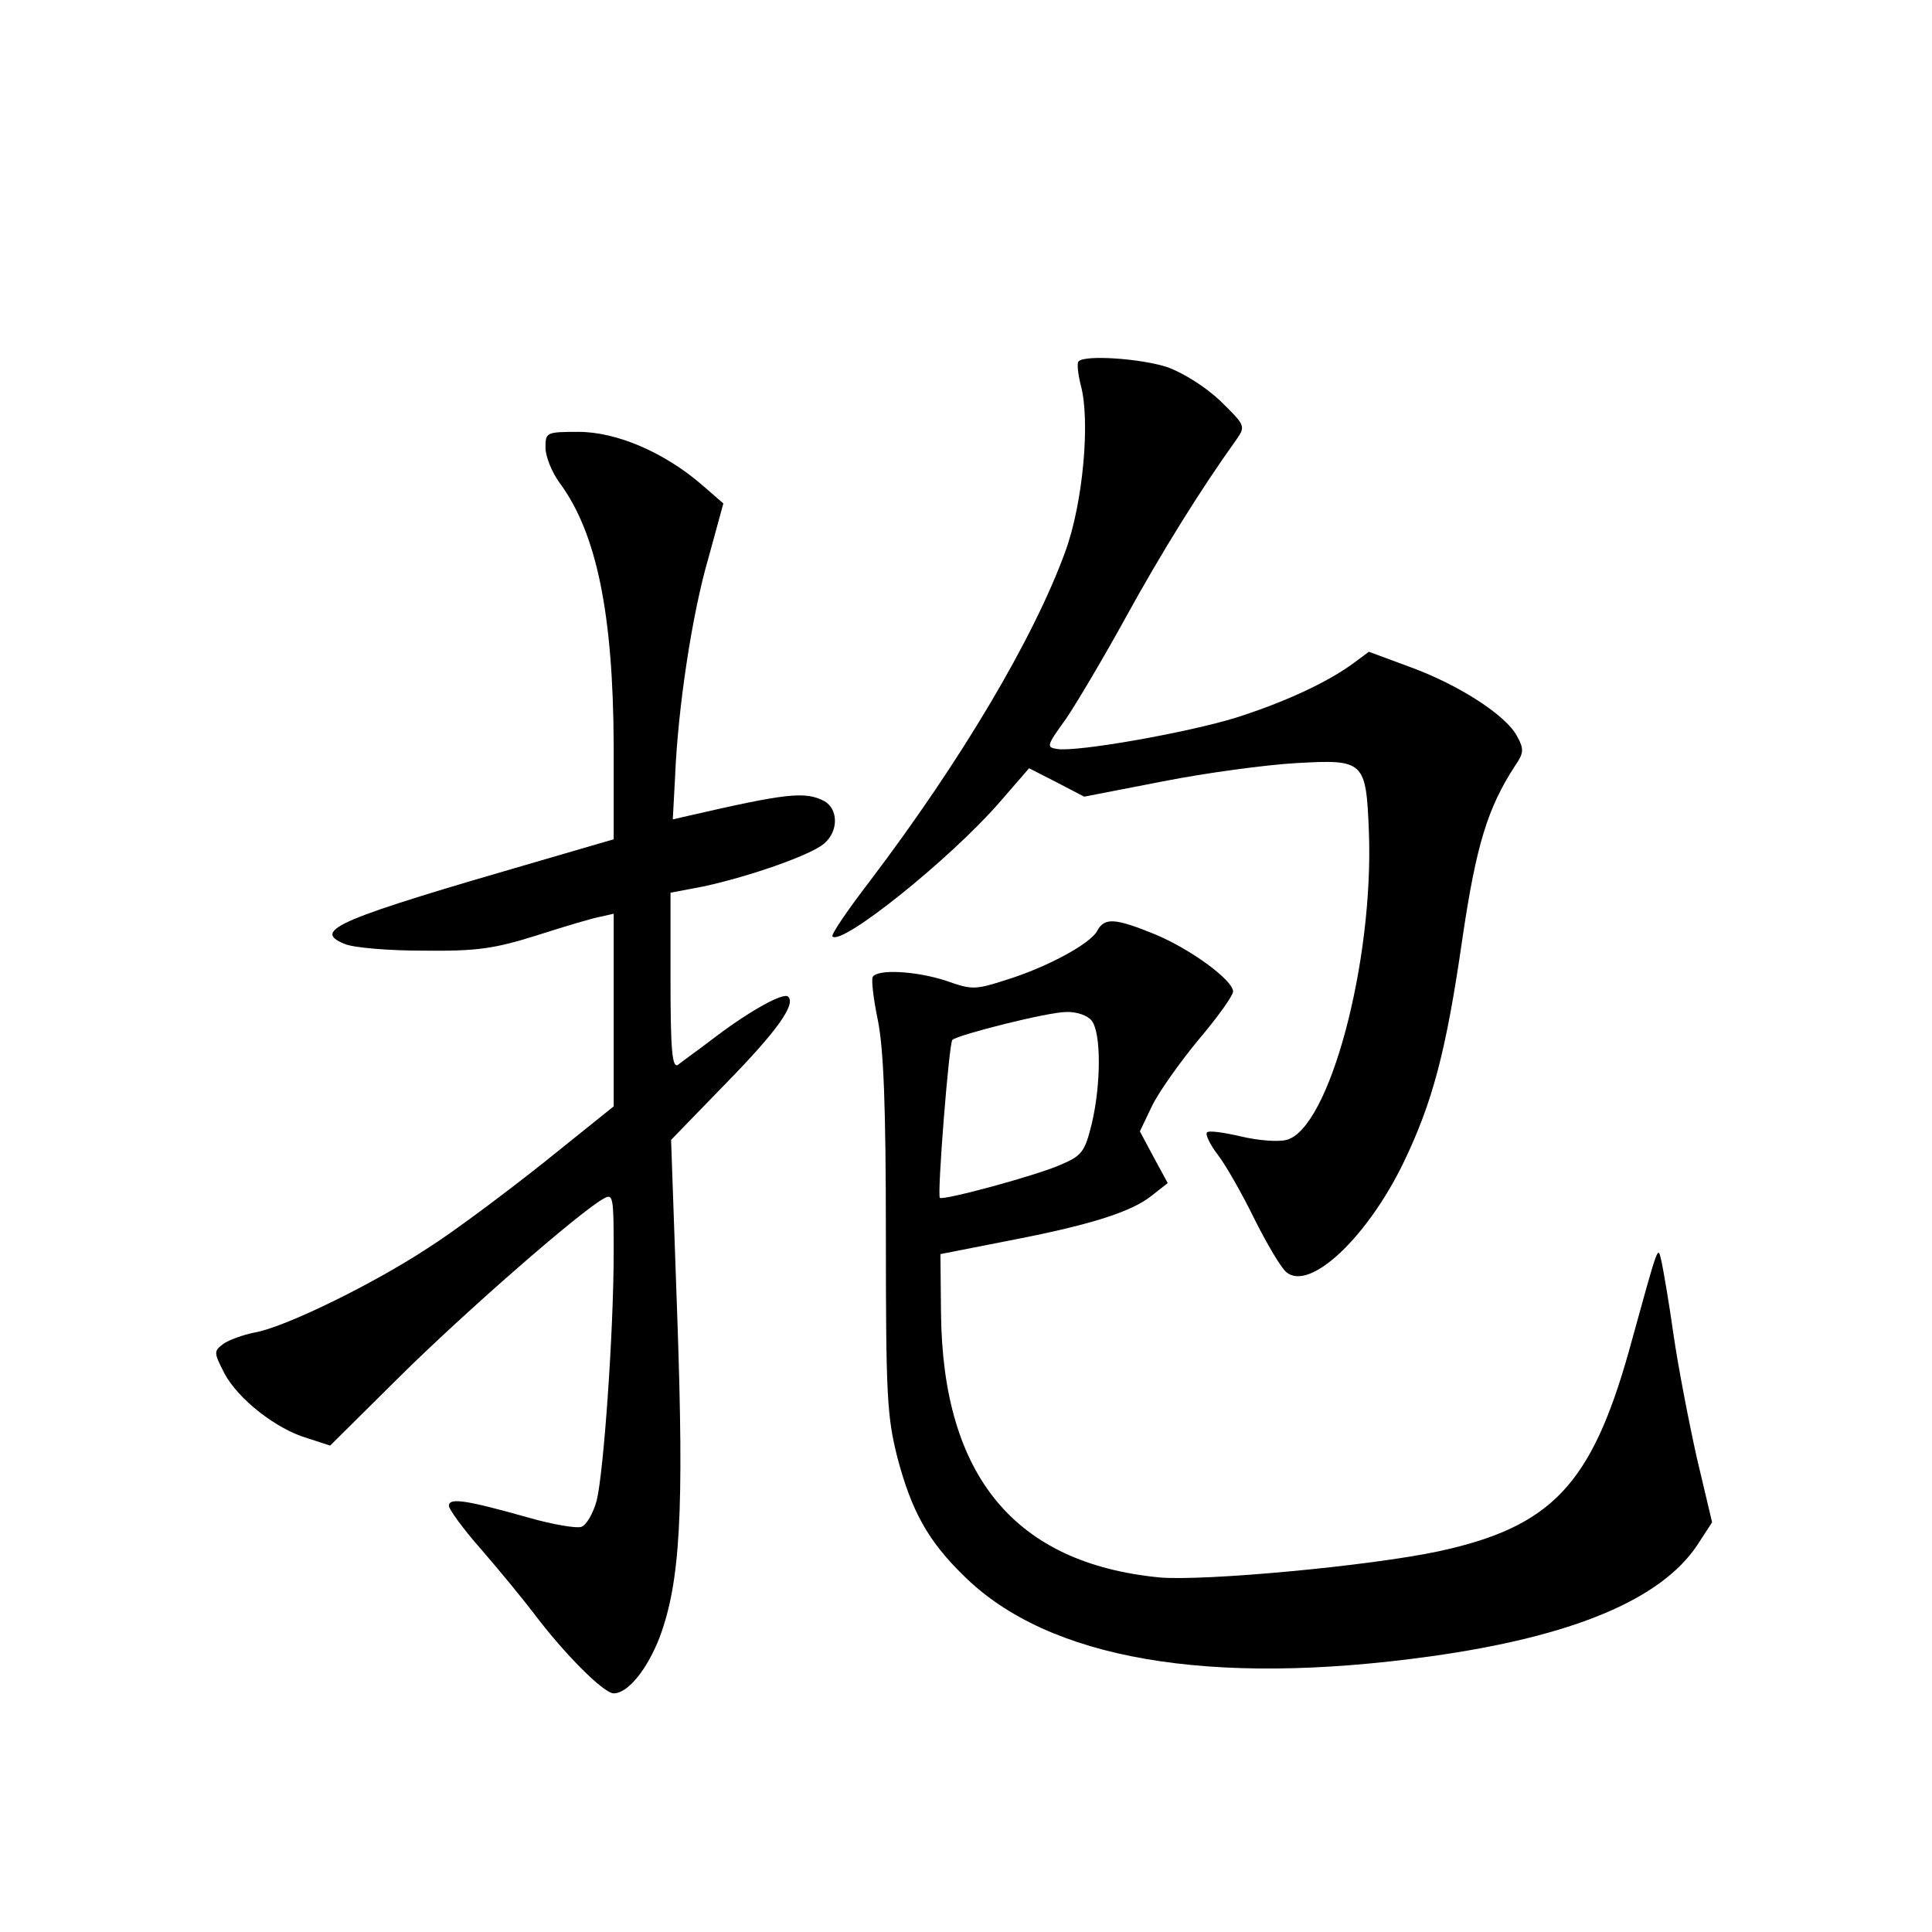 <?xml version="1.0" standalone="no"?>
<!DOCTYPE svg PUBLIC "-//W3C//DTD SVG 20010904//EN"
 "http://www.w3.org/TR/2001/REC-SVG-20010904/DTD/svg10.dtd">
<svg version="1.0" xmlns="http://www.w3.org/2000/svg"
 width="340pt" height="340pt" viewBox="0 0 340 340"
 preserveAspectRatio="xMidYMid meet">
<g transform="translate(0,340) scale(0.1,-0.1)"
fill="#000000" stroke="none">
<path d="M1898 2764 c-3 -3 -1 -22 4 -42 17 -62 4 -207 -27 -292 -56 -154
-184 -369 -343 -579 -40 -52 -70 -96 -67 -99 16 -17 207 136 294 236 l52 60
49 -25 48 -25 139 27 c76 15 181 29 233 32 121 7 124 4 129 -120 9 -230 -70
-524 -145 -543 -15 -4 -50 -1 -80 6 -30 7 -57 11 -60 7 -3 -3 5 -21 19 -39 14
-18 43 -69 65 -114 22 -44 47 -86 56 -93 41 -34 142 61 206 193 51 106 75 195
104 397 24 162 44 227 92 301 16 23 16 30 4 52 -19 37 -103 91 -188 122 l-73
27 -27 -20 c-46 -34 -122 -69 -207 -96 -84 -26 -280 -61 -315 -55 -19 3 -18 6
16 53 19 28 67 109 106 180 61 111 131 224 195 313 15 22 14 24 -29 66 -26 25
-66 50 -94 60 -46 15 -145 22 -156 10z"/>
<path d="M960 2612 c0 -15 11 -43 25 -62 65 -88 94 -230 95 -461 l0 -166 -127
-37 c-359 -104 -405 -123 -347 -147 16 -7 79 -12 139 -12 93 -1 124 3 200 27
50 16 100 31 113 33 l22 5 0 -169 0 -170 -122 -98 c-68 -54 -160 -123 -206
-152 -96 -63 -251 -139 -304 -148 -20 -4 -45 -13 -55 -20 -17 -13 -17 -15 2
-52 24 -45 91 -98 146 -114 l40 -13 122 121 c114 113 320 293 360 314 16 9 17
2 17 -93 0 -144 -18 -392 -30 -439 -6 -22 -18 -43 -27 -46 -8 -3 -50 4 -92 16
-110 31 -141 36 -141 21 0 -6 26 -42 58 -78 32 -37 73 -87 92 -112 52 -69 122
-140 140 -140 25 0 59 42 81 99 36 97 43 219 31 561 l-11 314 98 101 c89 91
122 138 108 151 -8 8 -66 -24 -127 -70 -30 -23 -61 -45 -67 -50 -10 -6 -13 26
-13 148 l0 155 58 11 c83 18 191 56 213 76 25 22 24 60 0 74 -34 18 -67 14
-241 -26 l-26 -6 4 74 c5 123 30 288 59 387 l26 95 -38 33 c-66 57 -150 93
-217 93 -57 0 -58 -1 -58 -28z"/>
<path d="M1931 1762 c-12 -23 -90 -65 -162 -87 -53 -17 -59 -17 -104 -1 -52
17 -120 21 -129 7 -3 -4 1 -39 9 -77 10 -51 14 -148 14 -379 0 -281 2 -317 20
-389 25 -95 54 -148 118 -210 148 -146 431 -195 820 -141 251 35 406 100 470
196 l26 40 -27 114 c-14 63 -33 161 -41 217 -8 57 -18 114 -21 128 -7 28 -3
39 -58 -160 -66 -233 -136 -307 -334 -350 -122 -26 -414 -53 -492 -46 -254 25
-381 178 -384 465 l-1 104 117 23 c146 28 219 51 255 80 l28 22 -25 46 -24 45
21 44 c12 25 49 77 82 117 34 40 61 78 61 85 0 20 -75 75 -138 101 -69 28 -88
30 -101 6z m-10 -158 c17 -21 17 -112 0 -183 -12 -48 -17 -55 -55 -71 -43 -19
-206 -63 -212 -58 -5 5 16 272 22 278 10 9 168 49 200 49 18 1 38 -6 45 -15z"/>
</g>
</svg>
